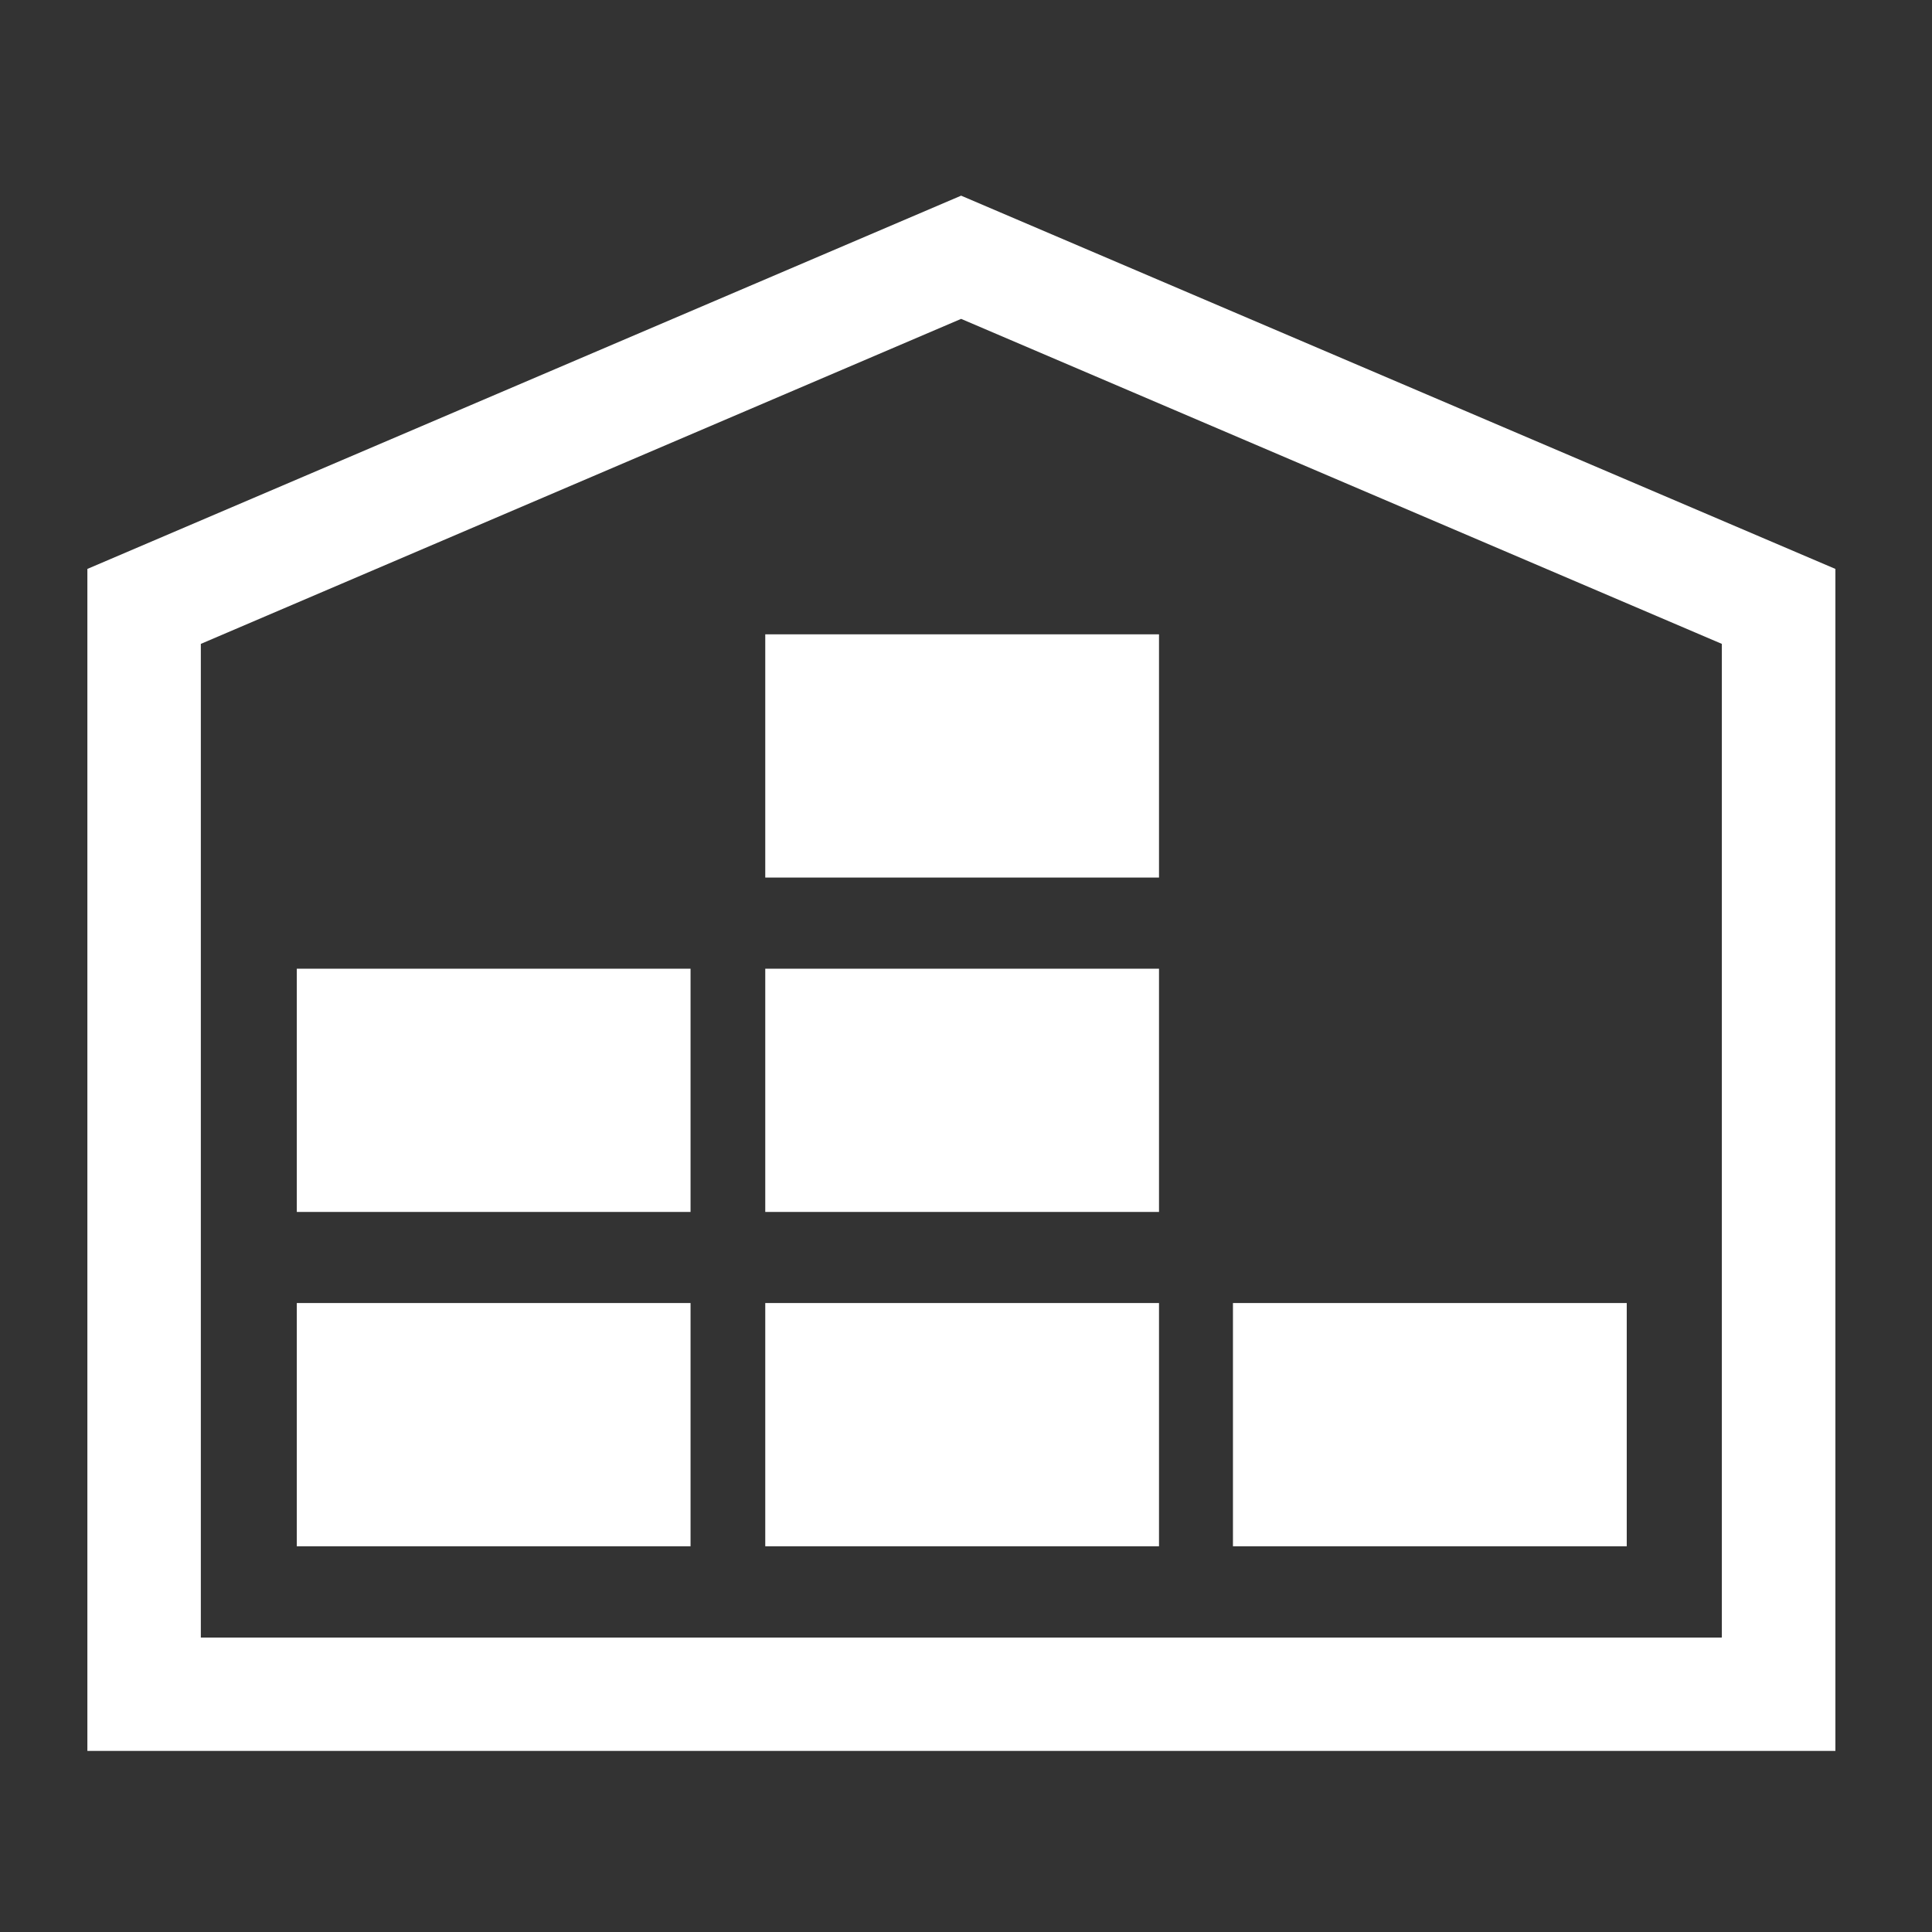 <svg width="40" height="40" viewBox="0 0 40 40" fill="none" xmlns="http://www.w3.org/2000/svg">
<rect x="0" y="0" width="40" height="40" fill="#333333" stroke="none"/>
<path d="M19.899 4.051L1.809 11.779V36.251H38V11.779L19.899 4.051ZM35.64 33.904H4.158V13.331L19.899 6.602L35.649 13.331V33.901L35.64 33.904Z" fill="white"/>
<path d="M14.297 26.978H6.145V32.014H14.297V26.978Z" fill="white"/>
<path d="M23.996 26.978H15.844V32.014H23.996V26.978Z" fill="white"/>
<path d="M33.68 26.978H25.527V32.014H33.68V26.978Z" fill="white"/>
<path d="M14.297 20.056H6.145V25.092H14.297V20.056Z" fill="white"/>
<path d="M23.996 20.056H15.844V25.092H23.996V20.056Z" fill="white"/>
<path d="M23.996 13.133H15.844V18.169H23.996V13.133Z" fill="white"/>
</svg>
